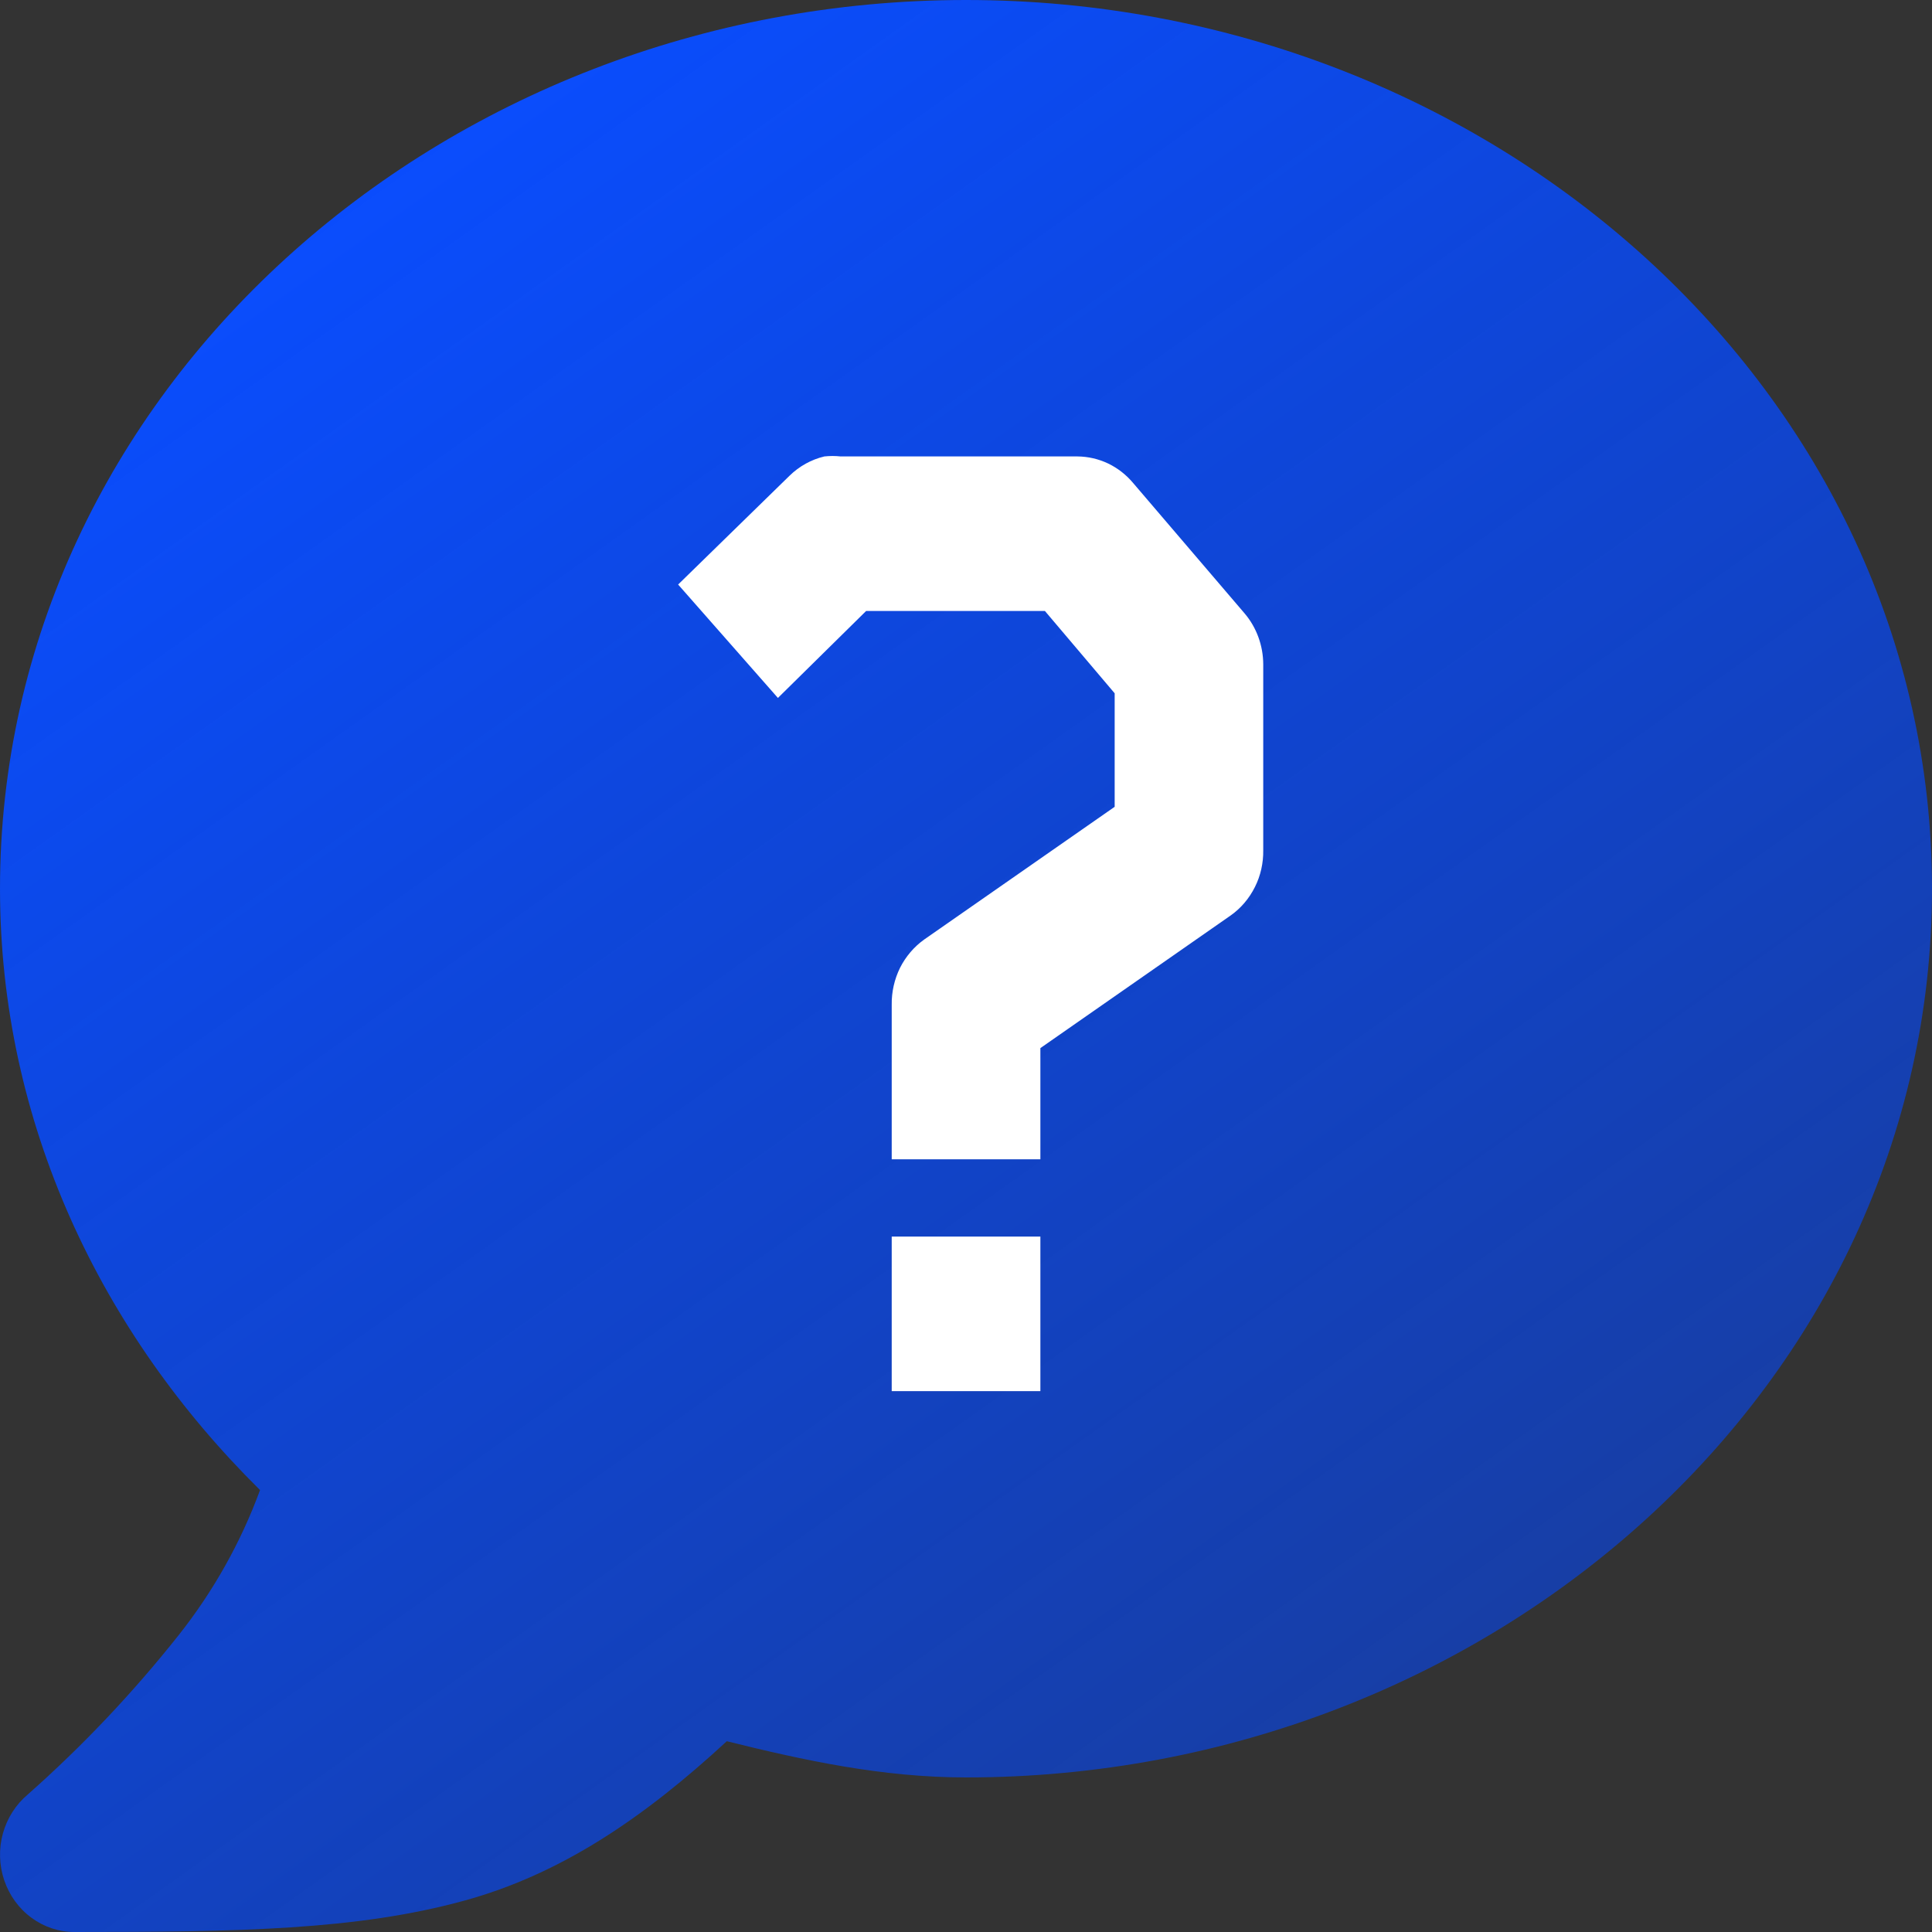 <svg width="20" height="20" viewBox="0 0 20 20" fill="none" xmlns="http://www.w3.org/2000/svg">
    <rect x="0" y="0" width="20" height="20" fill="#333333" stroke="none"/>
    <g clip-path="url(#clip0_5948_3105)">
        <path d="M10 0C4.558 0 0 4.064 0 9.2C0 11.624 1.045 13.798 2.692 15.425C2.492 15.969 2.207 16.475 1.851 16.925C1.378 17.522 0.855 18.074 0.288 18.576C0.164 18.68 0.074 18.821 0.03 18.98C-0.014 19.139 -0.009 19.309 0.044 19.465C0.097 19.621 0.195 19.757 0.325 19.852C0.455 19.948 0.61 20 0.769 20C2.473 20 3.698 19.98 4.808 19.675C5.8 19.402 6.653 18.829 7.524 18.025C8.316 18.222 9.134 18.4 10 18.4C15.442 18.4 20 14.336 20 9.2C20 4.064 15.442 0 10 0Z" fill="url(#paint0_linear_5948_3105)"/>
        <path d="M8.173 4.925C8.274 4.826 8.399 4.757 8.534 4.725C8.59 4.719 8.646 4.719 8.702 4.725H11.154C11.264 4.726 11.372 4.751 11.471 4.798C11.571 4.846 11.659 4.915 11.731 5.001L12.885 6.351C13.008 6.496 13.076 6.683 13.077 6.876V8.801C13.079 8.933 13.05 9.065 12.991 9.182C12.932 9.3 12.847 9.401 12.741 9.476L10.77 10.85V12.001H9.231V10.401C9.229 10.268 9.259 10.137 9.317 10.019C9.376 9.902 9.462 9.801 9.567 9.726L11.539 8.352V7.177L10.817 6.325H8.966L8.053 7.225L7.02 6.051L8.173 4.925Z" fill="white"/>
        <path d="M9.231 14.401V12.801H10.77V14.401H9.231Z" fill="white"/>
    </g>
    <defs>
        <linearGradient id="paint0_linear_5948_3105" x1="3.911" y1="1.474" x2="16.725" y2="19.484" gradientUnits="userSpaceOnUse">
            <stop stop-color="#0A4DFE"/>
            <stop offset="1" stop-color="#0046FF" stop-opacity="0.5"/>
        </linearGradient>
        <clipPath id="clip0_5948_3105">
            <rect width="20" height="20" fill="white"/>
        </clipPath>
    </defs>
</svg>
